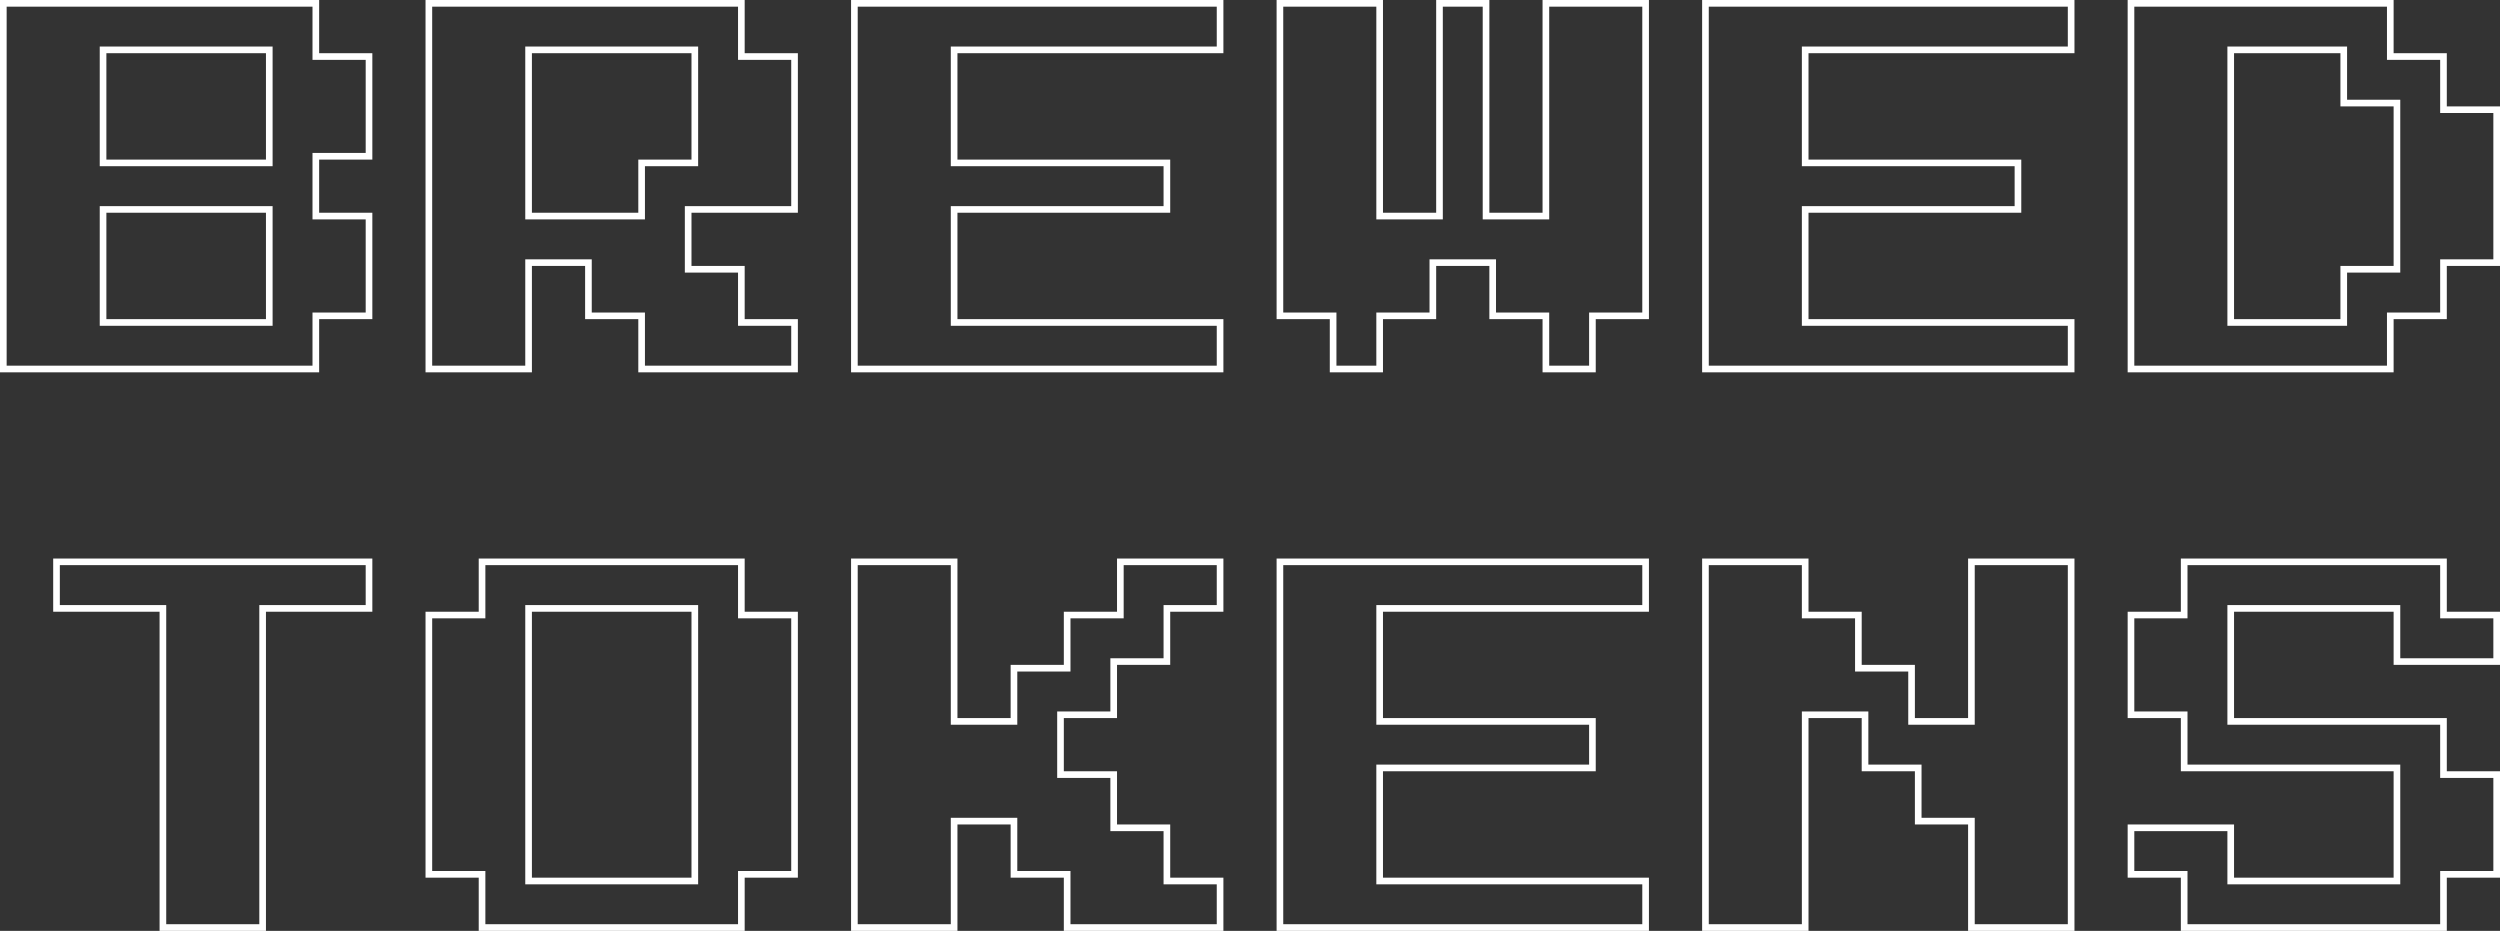<svg width="376" height="140" viewBox="0 0 376 140" fill="none" xmlns="http://www.w3.org/2000/svg">
<rect x="0" y="0" width="376" height="140" fill="#333333" stroke="none"/>
<path fill-rule="evenodd" clip-rule="evenodd" d="M48 48H56V32H48V24H56V8H48V0H0V56H48V48ZM47 55V47H55V33H47V23H55V9H47V1H1V55H47ZM15 25V7H41V25H15ZM15 49V31H41V49H15ZM40 24H16V8H40V24ZM40 48H16V32H40V48ZM80 40H88V48H96V56H120V48H112V40H104V32H120V8H112V0H64V56H80V40ZM79 55V39H89V47H97V55H119V49H111V41H103V31H119V9H111V1H65V55H79ZM79 33V7H105V25H97V33H79ZM96 32H80V8H104V24H96V32ZM144 48V32H176V24H144V8H184V0H128V56H184V48H144ZM183 49H143V31H175V25H143V7H183V1H129V55H183V49ZM208 48H216V40H224V48H232V56H240V48H248V0H232V32H224V0H216V32H208V0H192V48H200V56H208V48ZM207 55V47H215V39H225V47H233V55H239V47H247V1H233V33H223V1H217V33H207V1H193V47H201V55H207ZM272 48V32H304V24H272V8H312V0H256V56H312V48H272ZM311 49H271V31H303V25H271V7H311V1H257V55H311V49ZM360 48H368V40H376V16H368V8H360V0H320V56H360V48ZM359 55V47H367V39H375V17H367V9H359V1H321V55H359ZM335 49V7H353V15H361V41H353V49H335ZM352 8V16H360V40H352V48H336V8H352ZM40 92H56V84H8V92H24V140H40V92ZM39 139V91H55V85H9V91H25V139H39ZM112 132H120V92H112V84H72V92H64V132H72V140H112V132ZM111 139V131H119V93H111V85H73V93H65V131H73V139H111ZM79 133V91H105V133H79ZM104 132H80V92H104V132ZM144 124H152V132H160V140H184V132H176V124H168V116H160V108H168V100H176V92H184V84H168V92H160V100H152V108H144V84H128V140H144V124ZM143 139V123H153V131H161V139H183V133H175V125H167V117H159V107H167V99H175V91H183V85H169V93H161V101H153V109H143V85H129V139H143ZM208 132V116H240V108H208V92H248V84H192V140H248V132H208ZM247 133H207V115H239V109H207V91H247V85H193V139H247V133ZM272 108H280V116H288V124H296V140H312V84H296V108H288V100H280V92H272V84H256V140H272V108ZM271 139V107H281V115H289V123H297V139H311V85H297V109H287V101H279V93H271V85H257V139H271ZM368 132H376V116H368V108H336V92H360V100H376V92H368V84H328V92H320V108H328V116H360V132H336V124H320V132H328V140H368V132ZM367 139V131H375V117H367V109H335V91H361V99H375V93H367V85H329V93H321V107H329V115H361V133H335V125H321V131H329V139H367Z" fill="white"/>
</svg>
